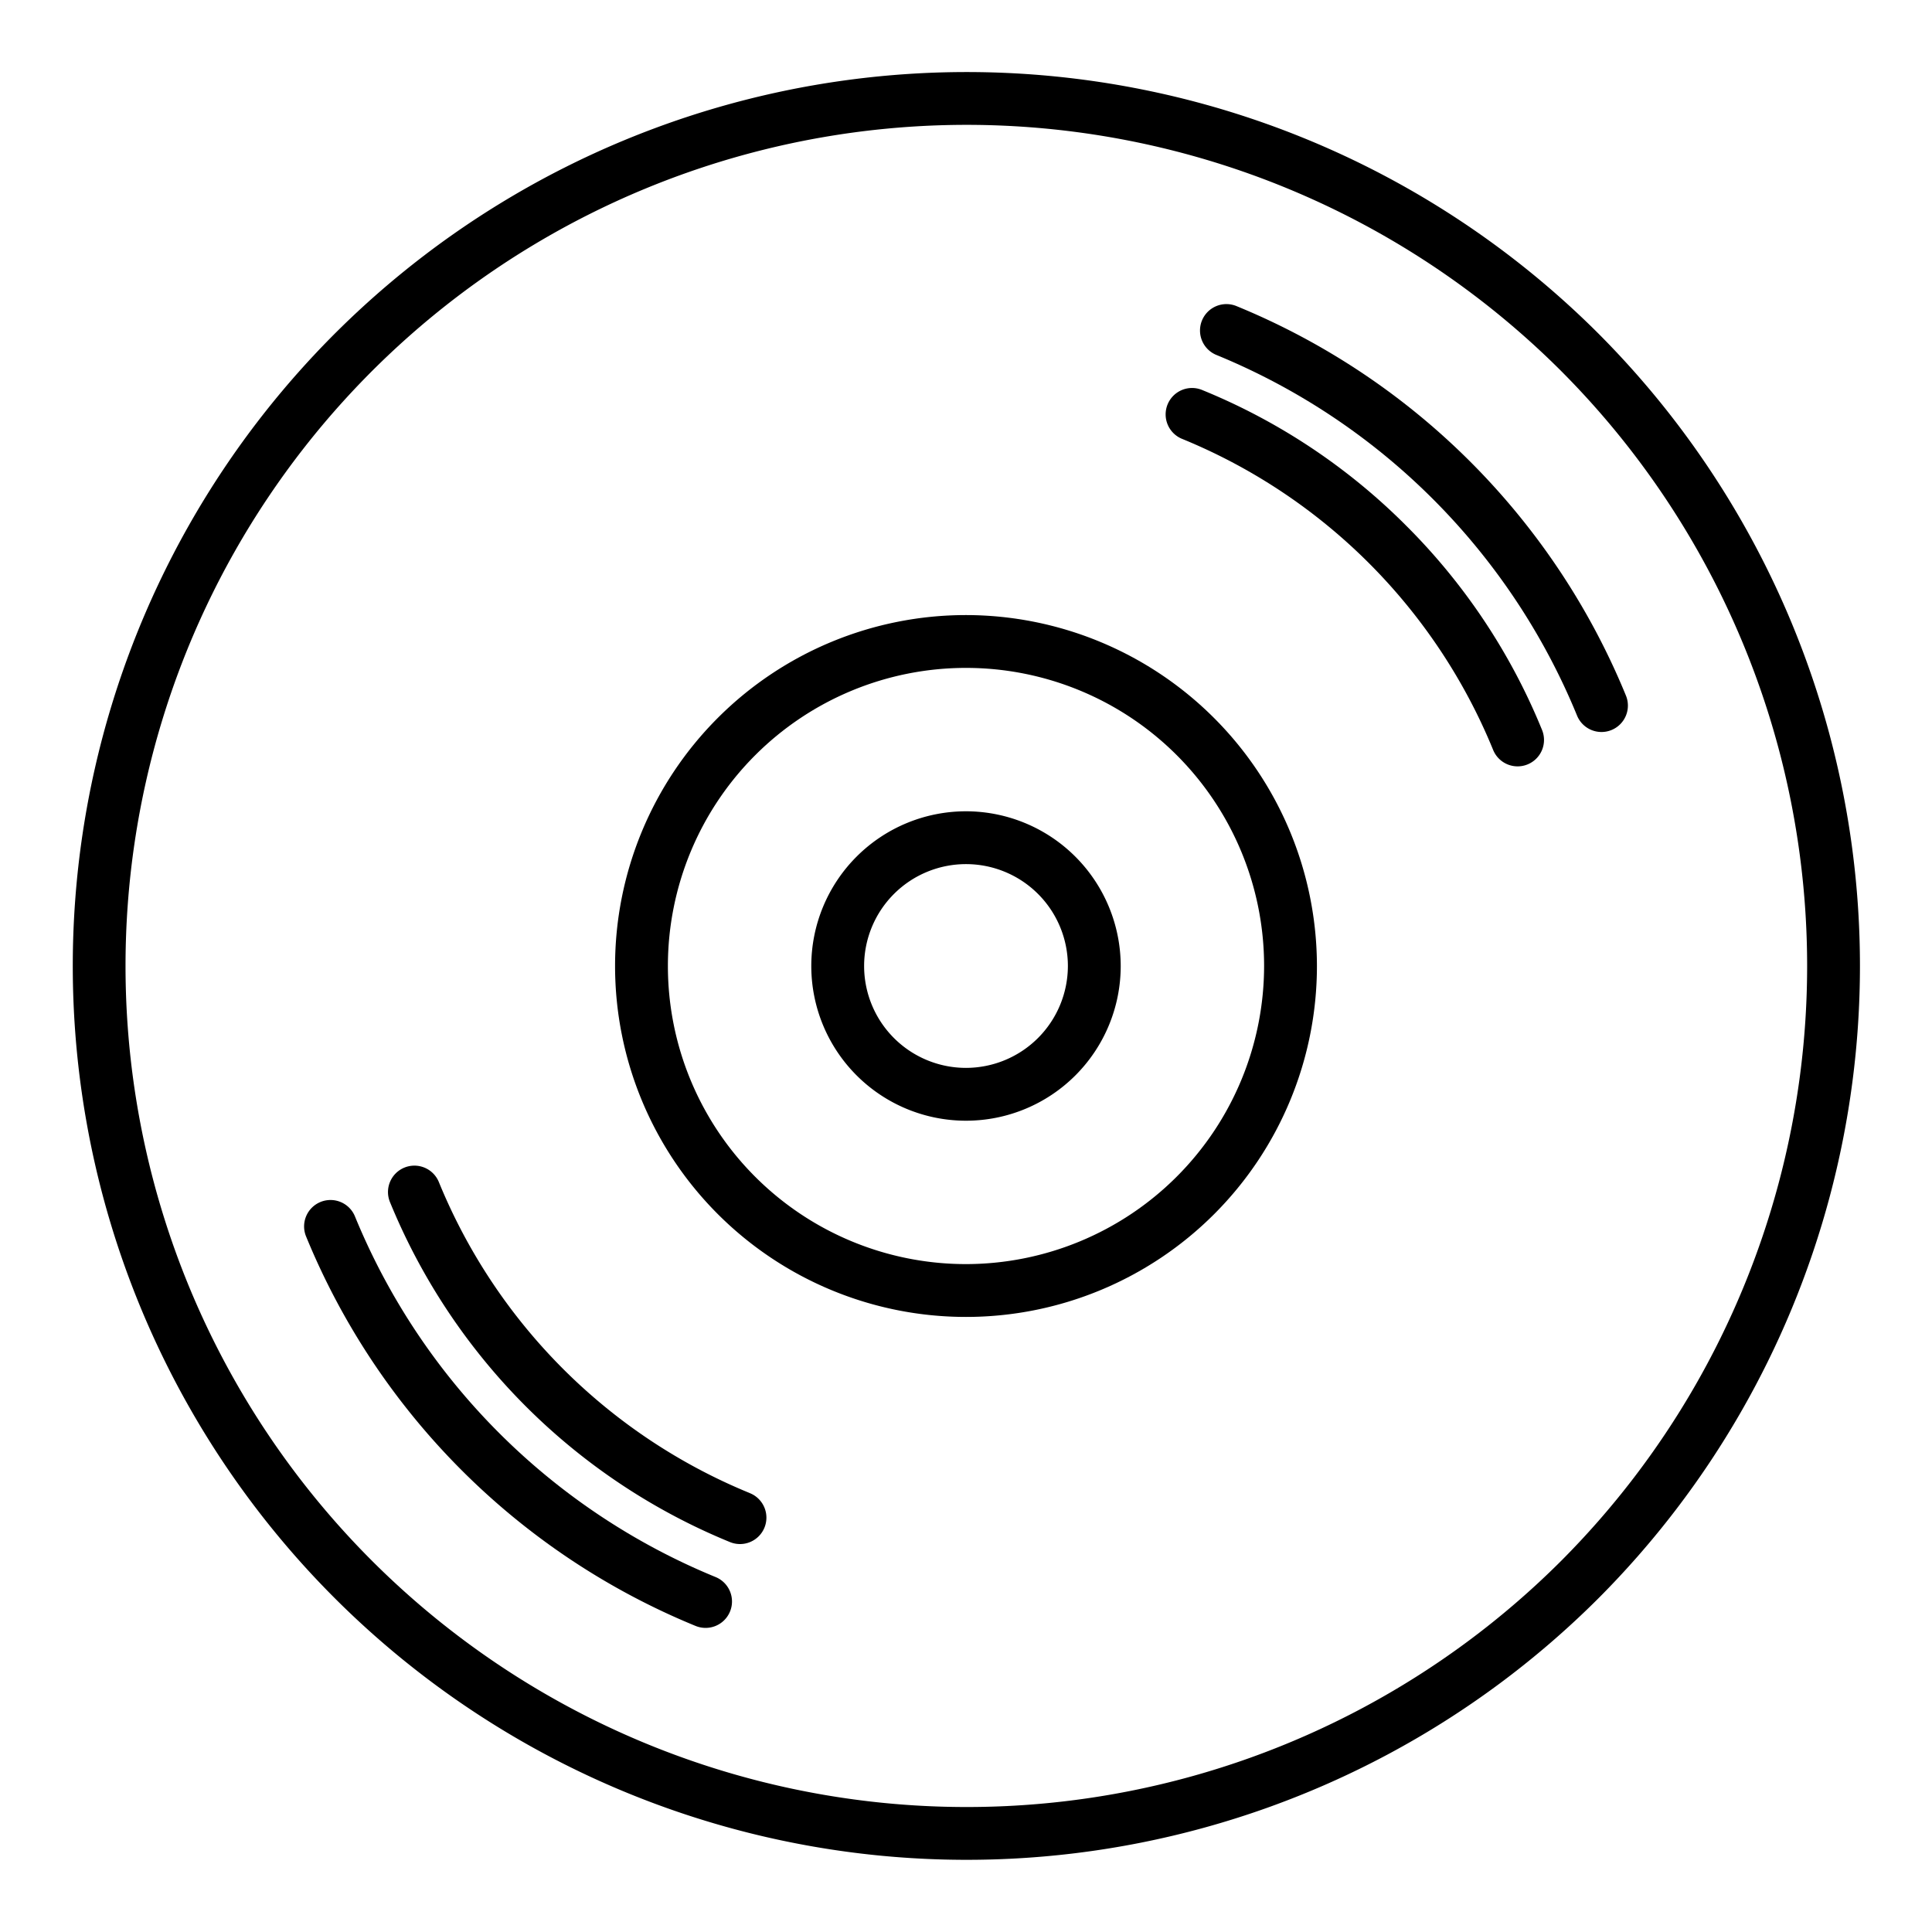 <svg id="Layer_2" height="512" viewBox="0 0 128 128" width="512" xmlns="http://www.w3.org/2000/svg" data-name="Layer 2"><path d="m105.9 22.1a59.222 59.222 0 1 0 0 83.792 59.316 59.316 0 0 0 0-83.792zm-2.475 81.317a55.724 55.724 0 1 1 0-78.842 55.813 55.813 0 0 1 -.004 78.846z"/><path d="m107.714 46.064a47.254 47.254 0 0 0 -25.778-25.778 1.75 1.75 0 1 0 -1.323 3.24 43.76 43.76 0 0 1 23.861 23.861 1.75 1.75 0 1 0 3.24-1.323z"/><path d="m93.168 34.832a40.843 40.843 0 0 0 -13.509-8.988 1.75 1.75 0 1 0 -1.323 3.24 37.684 37.684 0 0 1 20.58 20.58 1.75 1.75 0 1 0 3.24-1.323 40.843 40.843 0 0 0 -8.988-13.509z"/><path d="m47.387 104.474a43.76 43.76 0 0 1 -23.861-23.861 1.75 1.75 0 1 0 -3.24 1.323 47.254 47.254 0 0 0 25.778 25.778 1.75 1.75 0 1 0 1.323-3.24z"/><path d="m49.664 98.916a37.684 37.684 0 0 1 -20.58-20.58 1.75 1.75 0 1 0 -3.24 1.323 41.178 41.178 0 0 0 22.5 22.5 1.75 1.75 0 1 0 1.323-3.24z"/><path d="m64 53.75a10.25 10.25 0 1 0 10.25 10.25 10.261 10.261 0 0 0 -10.25-10.25zm0 17a6.75 6.75 0 1 1 6.75-6.75 6.758 6.758 0 0 1 -6.75 6.75z"/><path d="m64 40.75a23.25 23.25 0 1 0 23.25 23.25 23.276 23.276 0 0 0 -23.25-23.25zm0 43a19.75 19.75 0 1 1 19.75-19.75 19.773 19.773 0 0 1 -19.75 19.75z"/></svg>